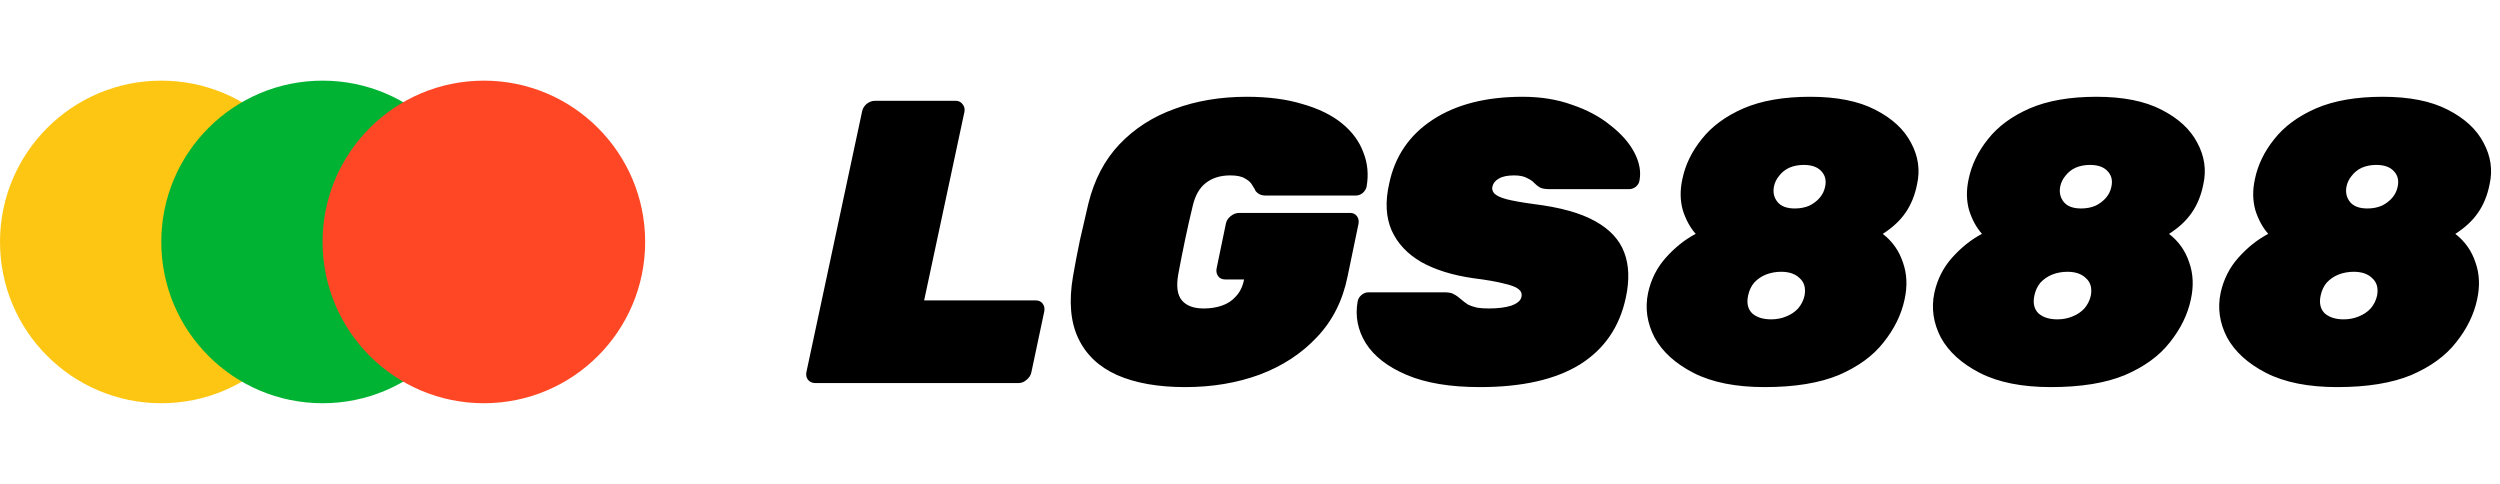 <svg width="124" height="24" viewBox="0 0 124 24" fill="none" xmlns="http://www.w3.org/2000/svg">
<path d="M40.437 19C40.29 19 40.17 18.947 40.077 18.84C39.997 18.733 39.97 18.607 39.997 18.46L42.757 5.54C42.783 5.393 42.857 5.267 42.977 5.16C43.11 5.053 43.25 5 43.397 5H47.397C47.543 5 47.657 5.053 47.737 5.16C47.83 5.267 47.863 5.393 47.837 5.54L45.837 14.9H51.377C51.523 14.9 51.637 14.953 51.717 15.06C51.797 15.167 51.823 15.293 51.797 15.44L51.157 18.46C51.13 18.607 51.05 18.733 50.917 18.84C50.797 18.947 50.663 19 50.517 19H40.437ZM58.782 19.2C57.436 19.2 56.309 19 55.402 18.6C54.509 18.2 53.869 17.593 53.482 16.78C53.096 15.967 53.009 14.94 53.222 13.7C53.316 13.153 53.429 12.56 53.562 11.92C53.709 11.28 53.849 10.673 53.982 10.1C54.276 8.913 54.789 7.933 55.522 7.16C56.269 6.373 57.182 5.787 58.262 5.4C59.342 5 60.536 4.8 61.842 4.8C62.896 4.8 63.816 4.92 64.602 5.16C65.402 5.387 66.056 5.707 66.562 6.12C67.069 6.533 67.422 7.013 67.622 7.56C67.836 8.093 67.889 8.66 67.782 9.26C67.756 9.38 67.689 9.487 67.582 9.58C67.476 9.66 67.362 9.7 67.242 9.7H62.822C62.676 9.7 62.562 9.68 62.482 9.64C62.402 9.6 62.336 9.547 62.282 9.48C62.256 9.413 62.202 9.32 62.122 9.2C62.056 9.067 61.936 8.953 61.762 8.86C61.602 8.753 61.356 8.7 61.022 8.7C60.529 8.7 60.122 8.827 59.802 9.08C59.496 9.32 59.282 9.693 59.162 10.2C59.029 10.747 58.902 11.307 58.782 11.88C58.662 12.453 58.549 13.027 58.442 13.6C58.336 14.2 58.396 14.633 58.622 14.9C58.849 15.167 59.209 15.3 59.702 15.3C60.036 15.3 60.336 15.253 60.602 15.16C60.882 15.067 61.116 14.913 61.302 14.7C61.502 14.487 61.636 14.213 61.702 13.88V13.86H60.762C60.616 13.86 60.502 13.807 60.422 13.7C60.342 13.593 60.316 13.467 60.342 13.32L60.802 11.1C60.829 10.953 60.909 10.827 61.042 10.72C61.176 10.613 61.316 10.56 61.462 10.56H66.962C67.109 10.56 67.222 10.613 67.302 10.72C67.382 10.827 67.409 10.953 67.382 11.1L66.842 13.7C66.602 14.9 66.096 15.907 65.322 16.72C64.562 17.533 63.616 18.153 62.482 18.58C61.362 18.993 60.129 19.2 58.782 19.2ZM73.401 19.2C71.934 19.2 70.728 19 69.781 18.6C68.834 18.2 68.154 17.673 67.741 17.02C67.341 16.367 67.207 15.673 67.341 14.94C67.368 14.82 67.427 14.72 67.521 14.64C67.627 14.547 67.741 14.5 67.861 14.5H71.661C71.874 14.5 72.028 14.533 72.121 14.6C72.228 14.653 72.341 14.733 72.461 14.84C72.567 14.933 72.681 15.02 72.801 15.1C72.934 15.167 73.088 15.22 73.261 15.26C73.434 15.287 73.627 15.3 73.841 15.3C74.294 15.3 74.668 15.253 74.961 15.16C75.254 15.053 75.421 14.913 75.461 14.74C75.501 14.58 75.454 14.447 75.321 14.34C75.188 14.233 74.941 14.14 74.581 14.06C74.221 13.967 73.721 13.88 73.081 13.8C72.054 13.653 71.194 13.387 70.501 13C69.808 12.6 69.314 12.073 69.021 11.42C68.741 10.767 68.701 10 68.901 9.12C69.181 7.76 69.901 6.7 71.061 5.94C72.221 5.18 73.707 4.8 75.521 4.8C76.427 4.8 77.248 4.933 77.981 5.2C78.728 5.453 79.361 5.793 79.881 6.22C80.414 6.633 80.808 7.08 81.061 7.56C81.314 8.04 81.401 8.5 81.321 8.94C81.308 9.06 81.248 9.167 81.141 9.26C81.034 9.34 80.927 9.38 80.821 9.38H76.821C76.634 9.38 76.487 9.353 76.381 9.3C76.287 9.247 76.188 9.167 76.081 9.06C76.028 8.993 75.921 8.92 75.761 8.84C75.601 8.747 75.381 8.7 75.101 8.7C74.767 8.7 74.514 8.753 74.341 8.86C74.168 8.953 74.061 9.087 74.021 9.26C73.994 9.38 74.028 9.493 74.121 9.6C74.228 9.707 74.427 9.8 74.721 9.88C75.028 9.96 75.474 10.04 76.061 10.12C77.368 10.28 78.381 10.56 79.101 10.96C79.834 11.36 80.321 11.88 80.561 12.52C80.801 13.147 80.828 13.893 80.641 14.76C80.334 16.213 79.574 17.32 78.361 18.08C77.147 18.827 75.494 19.2 73.401 19.2ZM87.526 19.2C86.099 19.2 84.926 18.967 84.006 18.5C83.099 18.033 82.452 17.447 82.066 16.74C81.692 16.02 81.586 15.28 81.746 14.52C81.892 13.853 82.186 13.273 82.626 12.78C83.079 12.273 83.572 11.88 84.106 11.6C83.826 11.28 83.612 10.887 83.466 10.42C83.332 9.94 83.326 9.427 83.446 8.88C83.592 8.173 83.912 7.513 84.406 6.9C84.899 6.273 85.586 5.767 86.466 5.38C87.359 4.993 88.466 4.8 89.786 4.8C91.106 4.8 92.179 5.013 93.006 5.44C93.846 5.867 94.439 6.413 94.786 7.08C95.146 7.747 95.246 8.433 95.086 9.14C94.979 9.687 94.786 10.16 94.506 10.56C94.239 10.947 93.866 11.293 93.386 11.6C93.866 11.973 94.199 12.447 94.386 13.02C94.586 13.58 94.612 14.193 94.466 14.86C94.306 15.607 93.959 16.313 93.426 16.98C92.906 17.647 92.166 18.187 91.206 18.6C90.246 19 89.019 19.2 87.526 19.2ZM87.846 15.84C88.112 15.84 88.359 15.793 88.586 15.7C88.826 15.607 89.026 15.473 89.186 15.3C89.346 15.113 89.452 14.9 89.506 14.66C89.572 14.287 89.492 14 89.266 13.8C89.052 13.587 88.746 13.48 88.346 13.48C88.079 13.48 87.826 13.527 87.586 13.62C87.359 13.713 87.166 13.847 87.006 14.02C86.859 14.193 86.759 14.407 86.706 14.66C86.626 15.033 86.692 15.327 86.906 15.54C87.132 15.74 87.446 15.84 87.846 15.84ZM89.026 10.34C89.292 10.34 89.532 10.293 89.746 10.2C89.959 10.093 90.132 9.96 90.266 9.8C90.399 9.64 90.486 9.46 90.526 9.26C90.592 8.953 90.532 8.7 90.346 8.5C90.159 8.287 89.866 8.18 89.466 8.18C89.199 8.18 88.959 8.227 88.746 8.32C88.546 8.413 88.379 8.547 88.246 8.72C88.112 8.88 88.026 9.06 87.986 9.26C87.932 9.553 87.992 9.807 88.166 10.02C88.339 10.233 88.626 10.34 89.026 10.34ZM101.725 19.2C100.298 19.2 99.125 18.967 98.205 18.5C97.298 18.033 96.652 17.447 96.265 16.74C95.892 16.02 95.785 15.28 95.945 14.52C96.092 13.853 96.385 13.273 96.825 12.78C97.278 12.273 97.772 11.88 98.305 11.6C98.025 11.28 97.812 10.887 97.665 10.42C97.532 9.94 97.525 9.427 97.645 8.88C97.792 8.173 98.112 7.513 98.605 6.9C99.098 6.273 99.785 5.767 100.665 5.38C101.558 4.993 102.665 4.8 103.985 4.8C105.305 4.8 106.378 5.013 107.205 5.44C108.045 5.867 108.638 6.413 108.985 7.08C109.345 7.747 109.445 8.433 109.285 9.14C109.178 9.687 108.985 10.16 108.705 10.56C108.438 10.947 108.065 11.293 107.585 11.6C108.065 11.973 108.398 12.447 108.585 13.02C108.785 13.58 108.812 14.193 108.665 14.86C108.505 15.607 108.158 16.313 107.625 16.98C107.105 17.647 106.365 18.187 105.405 18.6C104.445 19 103.218 19.2 101.725 19.2ZM102.045 15.84C102.312 15.84 102.558 15.793 102.785 15.7C103.025 15.607 103.225 15.473 103.385 15.3C103.545 15.113 103.652 14.9 103.705 14.66C103.772 14.287 103.692 14 103.465 13.8C103.252 13.587 102.945 13.48 102.545 13.48C102.278 13.48 102.025 13.527 101.785 13.62C101.558 13.713 101.365 13.847 101.205 14.02C101.058 14.193 100.958 14.407 100.905 14.66C100.825 15.033 100.892 15.327 101.105 15.54C101.332 15.74 101.645 15.84 102.045 15.84ZM103.225 10.34C103.492 10.34 103.732 10.293 103.945 10.2C104.158 10.093 104.332 9.96 104.465 9.8C104.598 9.64 104.685 9.46 104.725 9.26C104.792 8.953 104.732 8.7 104.545 8.5C104.358 8.287 104.065 8.18 103.665 8.18C103.398 8.18 103.158 8.227 102.945 8.32C102.745 8.413 102.578 8.547 102.445 8.72C102.312 8.88 102.225 9.06 102.185 9.26C102.132 9.553 102.192 9.807 102.365 10.02C102.538 10.233 102.825 10.34 103.225 10.34ZM115.924 19.2C114.497 19.2 113.324 18.967 112.404 18.5C111.497 18.033 110.851 17.447 110.464 16.74C110.091 16.02 109.984 15.28 110.144 14.52C110.291 13.853 110.584 13.273 111.024 12.78C111.477 12.273 111.971 11.88 112.504 11.6C112.224 11.28 112.011 10.887 111.864 10.42C111.731 9.94 111.724 9.427 111.844 8.88C111.991 8.173 112.311 7.513 112.804 6.9C113.297 6.273 113.984 5.767 114.864 5.38C115.757 4.993 116.864 4.8 118.184 4.8C119.504 4.8 120.577 5.013 121.404 5.44C122.244 5.867 122.837 6.413 123.184 7.08C123.544 7.747 123.644 8.433 123.484 9.14C123.377 9.687 123.184 10.16 122.904 10.56C122.637 10.947 122.264 11.293 121.784 11.6C122.264 11.973 122.597 12.447 122.784 13.02C122.984 13.58 123.011 14.193 122.864 14.86C122.704 15.607 122.357 16.313 121.824 16.98C121.304 17.647 120.564 18.187 119.604 18.6C118.644 19 117.417 19.2 115.924 19.2ZM116.244 15.84C116.511 15.84 116.757 15.793 116.984 15.7C117.224 15.607 117.424 15.473 117.584 15.3C117.744 15.113 117.851 14.9 117.904 14.66C117.971 14.287 117.891 14 117.664 13.8C117.451 13.587 117.144 13.48 116.744 13.48C116.477 13.48 116.224 13.527 115.984 13.62C115.757 13.713 115.564 13.847 115.404 14.02C115.257 14.193 115.157 14.407 115.104 14.66C115.024 15.033 115.091 15.327 115.304 15.54C115.531 15.74 115.844 15.84 116.244 15.84ZM117.424 10.34C117.691 10.34 117.931 10.293 118.144 10.2C118.357 10.093 118.531 9.96 118.664 9.8C118.797 9.64 118.884 9.46 118.924 9.26C118.991 8.953 118.931 8.7 118.744 8.5C118.557 8.287 118.264 8.18 117.864 8.18C117.597 8.18 117.357 8.227 117.144 8.32C116.944 8.413 116.777 8.547 116.644 8.72C116.511 8.88 116.424 9.06 116.384 9.26C116.331 9.553 116.391 9.807 116.564 10.02C116.737 10.233 117.024 10.34 117.424 10.34Z" fill="black"/>
<circle cx="8" cy="12" r="8" fill="#FDC612"/>
<circle cx="16" cy="12" r="8" fill="#00B333"/>
<circle cx="24" cy="12" r="8" fill="#FF4726"/>
</svg>
